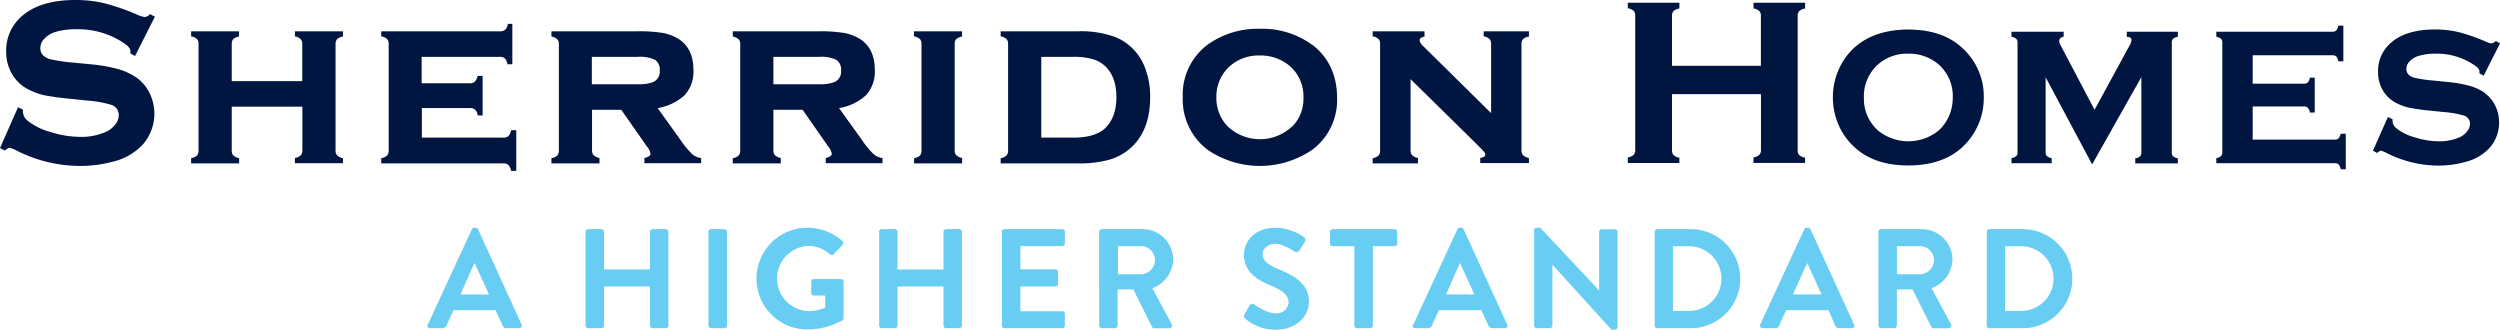 <svg xmlns="http://www.w3.org/2000/svg" viewBox="0 0 598.18 78.87"><defs><style>.a{fill:#001540;}.b{fill:#67cdf2;}</style></defs><title>Sherridon_Homes_Logo_Navy_CMYK_cs5</title><path class="a" d="M31.16,12.76l1.14.65L37.06,4l-1.14-.62-.13.11a2.07,2.07,0,0,1-1.2.59,8.16,8.16,0,0,1-1.88-.62A51,51,0,0,0,24.85.75,29.47,29.47,0,0,0,18,0C12.21,0,7.78,1.41,4.86,4.2a10.77,10.77,0,0,0-3.38,8.12,10.37,10.37,0,0,0,1.34,5.29A9.39,9.39,0,0,0,6.9,21.45a15.57,15.57,0,0,0,3.6,1.32,60.05,60.05,0,0,0,6.12.85l4.28.44a27.5,27.5,0,0,1,5.65,1,2.54,2.54,0,0,1,1.87,2.46,3.65,3.65,0,0,1-.81,2.24,5.82,5.82,0,0,1-2.21,1.76,14.4,14.4,0,0,1-6.2,1.23,24,24,0,0,1-7.1-1.16,14.93,14.93,0,0,1-5.5-2.72,2.82,2.82,0,0,1-1.11-2.12v-.52l-1.18-.56L0,35.42l1.16.6.13-.1c.64-.51.9-.56,1-.56a7.32,7.32,0,0,1,1.75.7A33.6,33.6,0,0,0,19,39.7a29.85,29.85,0,0,0,7.93-1,14.18,14.18,0,0,0,7.37-4.27A11.21,11.21,0,0,0,35.8,22.29a9.78,9.78,0,0,0-3.06-3.66,15.08,15.08,0,0,0-4.33-2.06,36.73,36.73,0,0,0-6.33-1.15L17.72,15a41.14,41.14,0,0,1-5.67-.82c-1.61-.49-2.4-1.36-2.4-2.67a3.23,3.23,0,0,1,.95-2.24,6.09,6.09,0,0,1,2.53-1.59A16.79,16.79,0,0,1,18.24,7,19.66,19.66,0,0,1,29.7,10.35c1,.67,1.5,1.28,1.5,1.82,0,.11,0,.25,0,.43l0,.16"/><path class="a" d="M70.57,8.72l.18,0A2.68,2.68,0,0,1,72,9.44a1.74,1.74,0,0,1,.32,1.14v8.83H55.45V10.58a1.82,1.82,0,0,1,.32-1.16A2.61,2.61,0,0,1,57,8.77l.18,0V7.49H45.73V8.72l.18,0a2.83,2.83,0,0,1,1.27.67,1.69,1.69,0,0,1,.33,1.14V36a1.81,1.81,0,0,1-.34,1.17,2.4,2.4,0,0,1-1.25.64l-.19.05v1.24H57.22V37.82l-.17,0a2.93,2.93,0,0,1-1.28-.69,1.73,1.73,0,0,1-.32-1.15V25.53h16.9V36A1.81,1.81,0,0,1,72,37.12a2.48,2.48,0,0,1-1.25.64l-.19.05v1.24H82.06V37.82l-.17,0a2.83,2.83,0,0,1-1.27-.69,1.68,1.68,0,0,1-.33-1.15V10.58a1.76,1.76,0,0,1,.33-1.16,2.53,2.53,0,0,1,1.26-.65l.18,0V7.49H70.57V8.72"/><path class="a" d="M122.25,31.34a2.57,2.57,0,0,1-.66,1.27,1.78,1.78,0,0,1-1.16.32H100.94V25.85h11.5a1.82,1.82,0,0,1,1.19.34,2.55,2.55,0,0,1,.66,1.26l0,.18h1.19V18.15h-1.18l-.06.18a2.57,2.57,0,0,1-.68,1.26,1.7,1.7,0,0,1-1.17.34h-11.5V13.6h18.67a1.87,1.87,0,0,1,1.18.32,2.49,2.49,0,0,1,.66,1.27l0,.19h1.19V5.71H121.5l0,.18a2.49,2.49,0,0,1-.66,1.26,1.8,1.8,0,0,1-1.18.34H91.22V8.72l.18,0a2.74,2.74,0,0,1,1.27.67A1.69,1.69,0,0,1,93,10.58V36a1.81,1.81,0,0,1-.34,1.17,2.47,2.47,0,0,1-1.25.64l-.19.05v1.24h29.21a1.72,1.72,0,0,1,1.17.34,2.32,2.32,0,0,1,.64,1.25l.05.19h1.24V31.16h-1.24l0,.18"/><path class="a" d="M156.28,19.63a9.53,9.53,0,0,1-3.67.53h-11V13.6h11a8.3,8.3,0,0,1,4.16.74,2.8,2.8,0,0,1,1.09,2.54,2.68,2.68,0,0,1-1.58,2.75m9.26,17.15A18.57,18.57,0,0,1,163,33.73l-5.65-7.87a12.59,12.59,0,0,0,6.43-3.05,8.33,8.33,0,0,0,2.14-6.06c0-3.39-1.17-5.87-3.48-7.37a11,11,0,0,0-3.8-1.49,34.73,34.73,0,0,0-6.1-.4H131.94V8.71l.18.06a2.73,2.73,0,0,1,1.27.68,1.64,1.64,0,0,1,.33,1.13V36a1.81,1.81,0,0,1-.34,1.17,2.47,2.47,0,0,1-1.25.64l-.19.05v1.24h11.5V37.82l-.18-.06a2.57,2.57,0,0,1-1.27-.68,1.75,1.75,0,0,1-.33-1.15V26.28h7l6.13,8.77a3.56,3.56,0,0,1,.85,1.71c0,.16,0,.66-1.27,1l-.18.05v1.24h13.58V37.79l-.21,0a4.34,4.34,0,0,1-2.06-1"/><path class="a" d="M199.67,19.63a9.57,9.57,0,0,1-3.67.53H185.05V13.6H196a8.28,8.28,0,0,1,4.15.74,2.78,2.78,0,0,1,1.09,2.54,2.69,2.69,0,0,1-1.57,2.75m9.26,17.15a18,18,0,0,1-2.52-3.05l-5.65-7.87a12.52,12.52,0,0,0,6.42-3.05,8.33,8.33,0,0,0,2.14-6.06c0-3.4-1.17-5.87-3.47-7.37A11,11,0,0,0,202,7.89a34.57,34.57,0,0,0-6.1-.4H175.33V8.71l.17.06a2.83,2.83,0,0,1,1.28.68,1.64,1.64,0,0,1,.33,1.13V36a1.76,1.76,0,0,1-.35,1.17,2.39,2.39,0,0,1-1.24.64l-.19.05v1.24h11.49V37.82l-.17-.06a2.61,2.61,0,0,1-1.28-.68,1.81,1.81,0,0,1-.32-1.15V26.28h7l6.12,8.77a3.52,3.52,0,0,1,.85,1.71c0,.16,0,.66-1.26,1l-.18.05v1.24h13.57V37.79l-.21,0a4.35,4.35,0,0,1-2-1"/><path class="a" d="M218.71,8.72l.18,0a2.73,2.73,0,0,1,1.27.68,1.64,1.64,0,0,1,.33,1.13V36a1.76,1.76,0,0,1-.34,1.17,2.47,2.47,0,0,1-1.25.64l-.19.05v1.24h11.5V37.82l-.18-.06a2.83,2.83,0,0,1-1.28-.68,1.81,1.81,0,0,1-.32-1.15V10.58a1.77,1.77,0,0,1,.32-1.15A2.58,2.58,0,0,1,230,8.77l.19,0V7.49h-11.5V8.72"/><path class="a" d="M264.61,30.51c-1.59,1.61-4.21,2.42-7.76,2.42h-7.7V13.6h7.7a15.89,15.89,0,0,1,4.69.58A7.2,7.2,0,0,1,264.61,16c1.67,1.68,2.51,4.11,2.51,7.24s-.84,5.55-2.51,7.24M267,8.92a23.57,23.57,0,0,0-9.07-1.43H239.43V8.72l.18,0a2.83,2.83,0,0,1,1.27.67,1.76,1.76,0,0,1,.33,1.14V36a1.76,1.76,0,0,1-.35,1.17,2.39,2.39,0,0,1-1.24.64l-.19.05v1.24h18.49a27.42,27.42,0,0,0,7.3-.83,13.4,13.4,0,0,0,5.14-2.7c3.21-2.78,4.84-6.9,4.84-12.25a18.7,18.7,0,0,0-1.44-7.62A12.67,12.67,0,0,0,267,8.92"/><path class="a" d="M309.14,30.28a11.24,11.24,0,0,1-15.35,0,9.65,9.65,0,0,1-2.74-7,9.71,9.71,0,0,1,2.74-7,10.31,10.31,0,0,1,7.66-3,10.67,10.67,0,0,1,7.69,3,9.73,9.73,0,0,1,2.74,7.19,9.42,9.42,0,0,1-2.74,6.87m4.8-19.63a20.19,20.19,0,0,0-12.52-3.82A20.55,20.55,0,0,0,289,10.65a14.92,14.92,0,0,0-6,12.62,15.08,15.08,0,0,0,6,12.61,22.25,22.25,0,0,0,24.93,0,14.84,14.84,0,0,0,6-12.36c0-5.48-2-9.81-6-12.87"/><path class="a" d="M355,8.72l.18,0a2.53,2.53,0,0,1,1.26.65,1.76,1.76,0,0,1,.34,1.16V27.07L340.49,11a2.27,2.27,0,0,1-.82-1.37c0-.14,0-.58,1-.84l.18,0V7.49H328.44V8.72l.18,0a2.74,2.74,0,0,1,1.27.67,1.69,1.69,0,0,1,.33,1.14V36a1.81,1.81,0,0,1-.34,1.17,2.47,2.47,0,0,1-1.25.64l-.19.05v1.24h10.84V37.81l-.18-.05a2.53,2.53,0,0,1-1.25-.67,1.71,1.71,0,0,1-.34-1.16v-17l16.08,15.82c.81.81,1.3,1.33,1.51,1.6a1,1,0,0,1,.28.64c0,.14,0,.56-1,.77l-.2,0v1.25h11.65V37.82l-.18-.06a2.73,2.73,0,0,1-1.27-.68,1.73,1.73,0,0,1-.33-1.15V10.58a1.8,1.8,0,0,1,.32-1.16,2.7,2.7,0,0,1,1.27-.65l.19,0V7.49H355V8.72"/><path class="a" d="M419.57,2l.2.05A2.38,2.38,0,0,1,421,2.7a1.65,1.65,0,0,1,.33,1.11V15.75H400.06V3.81a1.71,1.71,0,0,1,.32-1.11,2.38,2.38,0,0,1,1.25-.62l.2-.05V.66H389.49V2l.19,0a2.71,2.71,0,0,1,1.26.64,1.68,1.68,0,0,1,.32,1.1V35.9a1.68,1.68,0,0,1-.32,1.1,2.71,2.71,0,0,1-1.26.64l-.19,0v1.36h12.34V37.69l-.2,0a2.55,2.55,0,0,1-1.24-.63,1.65,1.65,0,0,1-.33-1.11V22.52h21.29V35.9A1.65,1.65,0,0,1,421,37a2.55,2.55,0,0,1-1.24.63l-.2,0v1.36h12.35V37.69l-.2,0a2.71,2.71,0,0,1-1.26-.64,1.68,1.68,0,0,1-.32-1.1V3.81a1.68,1.68,0,0,1,.32-1.1,2.71,2.71,0,0,1,1.26-.64l.2,0V.66H419.57V2"/><path class="a" d="M467.24,23.46a10.72,10.72,0,0,1-.8,4.06,10.2,10.2,0,0,1-2.6,3.73,11.52,11.52,0,0,1-14.46,0,10.17,10.17,0,0,1-3.4-7.93,10.15,10.15,0,0,1,3.4-7.92,10.46,10.46,0,0,1,7.19-2.56,10.91,10.91,0,0,1,7.27,2.56,10.11,10.11,0,0,1,3.4,8.06M456.55,7.05h0c-7.26.09-12.5,2.66-15.57,7.63a16.19,16.19,0,0,0-2.42,8.63,16.41,16.41,0,0,0,1.18,6.15,15.45,15.45,0,0,0,3.92,5.69c3.19,3,7.55,4.44,12.94,4.44,7.2,0,12.45-2.57,15.62-7.64a15.74,15.74,0,0,0,2.44-8.44,15.62,15.62,0,0,0-5.1-12c-3.19-3-7.57-4.44-13-4.44"/><path class="a" d="M508.88,8.83l.24,0c.79.08.89.46.89.78a3.49,3.49,0,0,1-.53,1.39l-8.31,15.27L493,10.75a2.11,2.11,0,0,1-.28-.92,1,1,0,0,1,.86-1l.2-.05V7.59H481.29v1.2l.2.05a2.09,2.09,0,0,1,1,.51,1.27,1.27,0,0,1,.25.87V36.4a1.31,1.31,0,0,1-.25.89,2.09,2.09,0,0,1-1,.51l-.2.05v1.2h9.62v-1.2l-.2-.05a2.14,2.14,0,0,1-1-.51,1.31,1.31,0,0,1-.25-.89V18.49l11.13,20.84,11.78-20.89v18a1.36,1.36,0,0,1-.26.9,1.9,1.9,0,0,1-1,.5l-.2.05v1.2h10.19v-1.2l-.2-.05a2.09,2.09,0,0,1-1-.51,1.31,1.31,0,0,1-.25-.89V10.22a1.27,1.27,0,0,1,.25-.87,2.09,2.09,0,0,1,1-.51l.2-.05V7.59H508.88V8.83"/><path class="a" d="M560,32.16a2.19,2.19,0,0,1-.51,1,1.33,1.33,0,0,1-.87.25H539V25.48h12.28a1.27,1.27,0,0,1,.87.26,2.19,2.19,0,0,1,.51,1l0,.19h1.19V18.58h-1.19l0,.19a2.13,2.13,0,0,1-.51,1,1.27,1.27,0,0,1-.87.25H539V13.22h19.08a1.26,1.26,0,0,1,.86.26,2,2,0,0,1,.51,1l.06.19h1.19V6.14h-1.19l-.06.2a2,2,0,0,1-.51,1,1.26,1.26,0,0,1-.86.25H530.3v1.2l.19.05a2.19,2.19,0,0,1,1,.51,1.37,1.37,0,0,1,.25.89V36.4a1.37,1.37,0,0,1-.25.89,2.19,2.19,0,0,1-1,.51l-.19.05v1.2h28.35a1.27,1.27,0,0,1,.87.25,2.14,2.14,0,0,1,.51,1l.05.2h1.2V32h-1.2l-.05.19"/><path class="a" d="M594.61,22.27a12.33,12.33,0,0,0-3.56-1.69,29.33,29.33,0,0,0-5.18-.94l-3.56-.36a34.08,34.08,0,0,1-4.61-.67c-1.29-.39-1.92-1.08-1.92-2.12a2.59,2.59,0,0,1,.76-1.79,4.87,4.87,0,0,1,2.05-1.29,13.74,13.74,0,0,1,4.15-.57,16,16,0,0,1,9.32,2.76c.78.53,1.2,1,1.2,1.44,0,.08,0,.19,0,.33l0,.17,1,.59,3.93-7.76-1-.55-.14.11a1.59,1.59,0,0,1-.94.46,6.12,6.12,0,0,1-1.5-.5,41.59,41.59,0,0,0-6.43-2.23,24.75,24.75,0,0,0-5.59-.61c-4.76,0-8.39,1.16-10.79,3.45A8.86,8.86,0,0,0,569,17.18a8.55,8.55,0,0,0,1.1,4.35,7.74,7.74,0,0,0,3.35,3.16,12.92,12.92,0,0,0,3,1.08,47.64,47.64,0,0,0,5,.7l3.49.36a21.77,21.77,0,0,1,4.59.82A2,2,0,0,1,591,29.59a3,3,0,0,1-.65,1.8,4.68,4.68,0,0,1-1.78,1.42,11.63,11.63,0,0,1-5,1,19.34,19.34,0,0,1-5.76-.94,12.14,12.14,0,0,1-4.46-2.21,2.22,2.22,0,0,1-.88-1.68v-.46L571.35,28l-3.57,8.07,1,.53.13-.1c.52-.41.72-.44.76-.44a6.19,6.19,0,0,1,1.41.56,27.56,27.56,0,0,0,12.23,3,23.66,23.66,0,0,0,6.48-.85,11.64,11.64,0,0,0,6-3.5,9.11,9.11,0,0,0,2.17-6,8.91,8.91,0,0,0-.92-4,8,8,0,0,0-2.52-3"/><path class="b" d="M117,70.44,113.59,63h-.1l-3.32,7.45H117m-14.63,7.21,10.53-22.79a.61.61,0,0,1,.58-.37h.34a.58.58,0,0,1,.57.37L124.8,77.65a.6.6,0,0,1-.57.88h-3a1,1,0,0,1-1-.68l-1.66-3.65H108.51l-1.66,3.65a1,1,0,0,1-1,.68h-2.94a.6.6,0,0,1-.58-.88"/><path class="b" d="M140.1,55.47a.66.66,0,0,1,.64-.64h3.15a.64.64,0,0,1,.64.64v9h11v-9a.64.64,0,0,1,.64-.64h3.12a.66.66,0,0,1,.64.64V77.89a.66.66,0,0,1-.64.64h-3.12a.64.64,0,0,1-.64-.64V68.54h-11v9.35a.64.64,0,0,1-.64.64h-3.15a.66.66,0,0,1-.64-.64V55.47"/><path class="b" d="M169.52,55.47a.66.66,0,0,1,.64-.64h3.15a.66.66,0,0,1,.64.64V77.89a.66.66,0,0,1-.64.64h-3.15a.66.66,0,0,1-.64-.64V55.47"/><path class="b" d="M193.28,54.49a12.75,12.75,0,0,1,8.26,3.15.65.65,0,0,1,0,1l-2.1,2.2a.58.58,0,0,1-.88,0,7.67,7.67,0,0,0-5.11-2,7.81,7.81,0,0,0,0,15.61,10.64,10.64,0,0,0,4-.84V70.71h-2.71a.61.61,0,0,1-.64-.61V67.42a.62.62,0,0,1,.64-.64h6.5a.63.63,0,0,1,.61.64v8.67a.63.63,0,0,1-.27.54,17.13,17.13,0,0,1-8.4,2.2,12.17,12.17,0,0,1,0-24.34"/><path class="b" d="M210.31,55.47a.66.66,0,0,1,.64-.64h3.15a.64.64,0,0,1,.65.64v9h11v-9a.64.64,0,0,1,.65-.64h3.11a.67.67,0,0,1,.65.64V77.89a.67.67,0,0,1-.65.64h-3.11a.64.64,0,0,1-.65-.64V68.54h-11v9.35a.64.64,0,0,1-.65.64H211a.66.66,0,0,1-.64-.64V55.47"/><path class="b" d="M239.73,55.47a.64.64,0,0,1,.64-.64h13.78a.64.64,0,0,1,.64.64v2.78a.64.64,0,0,1-.64.64h-10v5.55h8.36a.68.68,0,0,1,.65.65V67.9a.65.65,0,0,1-.65.64h-8.36v5.93h10a.64.64,0,0,1,.64.64v2.78a.64.64,0,0,1-.64.64H240.37a.64.64,0,0,1-.64-.64V55.47"/><path class="b" d="M273,65.63a3.45,3.45,0,0,0,3.36-3.45A3.37,3.37,0,0,0,273,58.89h-5.51v6.74H273M263,55.47a.64.64,0,0,1,.64-.64h9.69a7.33,7.33,0,0,1,7.38,7.28,7.49,7.49,0,0,1-5,6.84l4.63,8.6a.64.64,0,0,1-.57,1h-3.55a.6.6,0,0,1-.55-.3l-4.5-9h-3.76v8.64a.66.66,0,0,1-.64.64h-3.12a.64.64,0,0,1-.64-.64Z"/><path class="b" d="M297.75,75.21l1.22-2.1a.79.79,0,0,1,1.15-.24c.17.11,2.91,2.1,5.11,2.1a2.83,2.83,0,0,0,3.09-2.6c0-1.73-1.46-2.91-4.3-4.06C300.83,67,297.65,65,297.65,61c0-3,2.23-6.5,7.62-6.5A11.92,11.92,0,0,1,312,56.76a.84.84,0,0,1,.2,1.12L311,59.81a.9.9,0,0,1-1.19.4c-.27-.17-2.84-1.86-4.7-1.86s-3,1.29-3,2.37c0,1.59,1.26,2.68,4,3.79,3.29,1.32,7.08,3.29,7.08,7.65,0,3.49-3,6.71-7.79,6.71a10.91,10.91,0,0,1-7.45-2.64c-.3-.31-.47-.48-.17-1"/><path class="b" d="M324.06,58.89h-5.18a.64.64,0,0,1-.65-.64V55.47a.64.64,0,0,1,.65-.64h14.79a.64.64,0,0,1,.65.64v2.78a.64.64,0,0,1-.65.64h-5.18v19a.66.66,0,0,1-.64.64H324.7a.66.66,0,0,1-.64-.64v-19"/><path class="b" d="M352.77,70.44,349.38,63h-.1L346,70.44h6.81m-14.63,7.21,10.53-22.79a.61.61,0,0,1,.57-.37h.34a.58.58,0,0,1,.58.37l10.43,22.79a.6.6,0,0,1-.58.88h-2.94a1,1,0,0,1-1-.68l-1.66-3.65H344.3l-1.66,3.65a1,1,0,0,1-1,.68h-3a.6.6,0,0,1-.57-.88"/><path class="b" d="M367.05,55.1a.63.63,0,0,1,.64-.61h.85l14.09,15h0v-14a.64.64,0,0,1,.64-.64h3.12a.66.66,0,0,1,.64.64V78.26a.63.63,0,0,1-.64.61h-.82L371.45,63.33h0V77.89a.64.64,0,0,1-.65.64h-3.08a.66.66,0,0,1-.64-.64V55.1"/><path class="b" d="M404.15,74.4a7.74,7.74,0,0,0,0-15.48h-3.86V74.4h3.86m-8.22-18.93a.63.63,0,0,1,.61-.64h8a11.85,11.85,0,1,1,0,23.7h-8a.63.63,0,0,1-.61-.64Z"/><path class="b" d="M435.84,70.44,432.46,63h-.1L429,70.44h6.8m-14.63,7.21,10.54-22.79a.61.61,0,0,1,.57-.37h.34a.59.59,0,0,1,.58.37l10.42,22.79a.59.59,0,0,1-.57.88h-2.95a1,1,0,0,1-1-.68L437.5,74.2H427.38l-1.66,3.65a1,1,0,0,1-1,.68h-2.95a.6.6,0,0,1-.58-.88"/><path class="b" d="M459.4,65.63a3.45,3.45,0,0,0,3.36-3.45,3.37,3.37,0,0,0-3.36-3.29h-5.52v6.74h5.52m-9.95-10.16a.64.64,0,0,1,.64-.64h9.69a7.33,7.33,0,0,1,7.38,7.28,7.49,7.49,0,0,1-5,6.84l4.64,8.6a.64.64,0,0,1-.57,1h-3.56a.59.59,0,0,1-.54-.3l-4.5-9h-3.76v8.64a.66.66,0,0,1-.64.64h-3.12a.64.64,0,0,1-.64-.64Z"/><path class="b" d="M483.61,74.4a7.74,7.74,0,0,0,0-15.48h-3.86V74.4h3.86m-8.23-18.93a.63.63,0,0,1,.61-.64h8a11.85,11.85,0,1,1,0,23.7h-8a.63.63,0,0,1-.61-.64Z"/></svg>